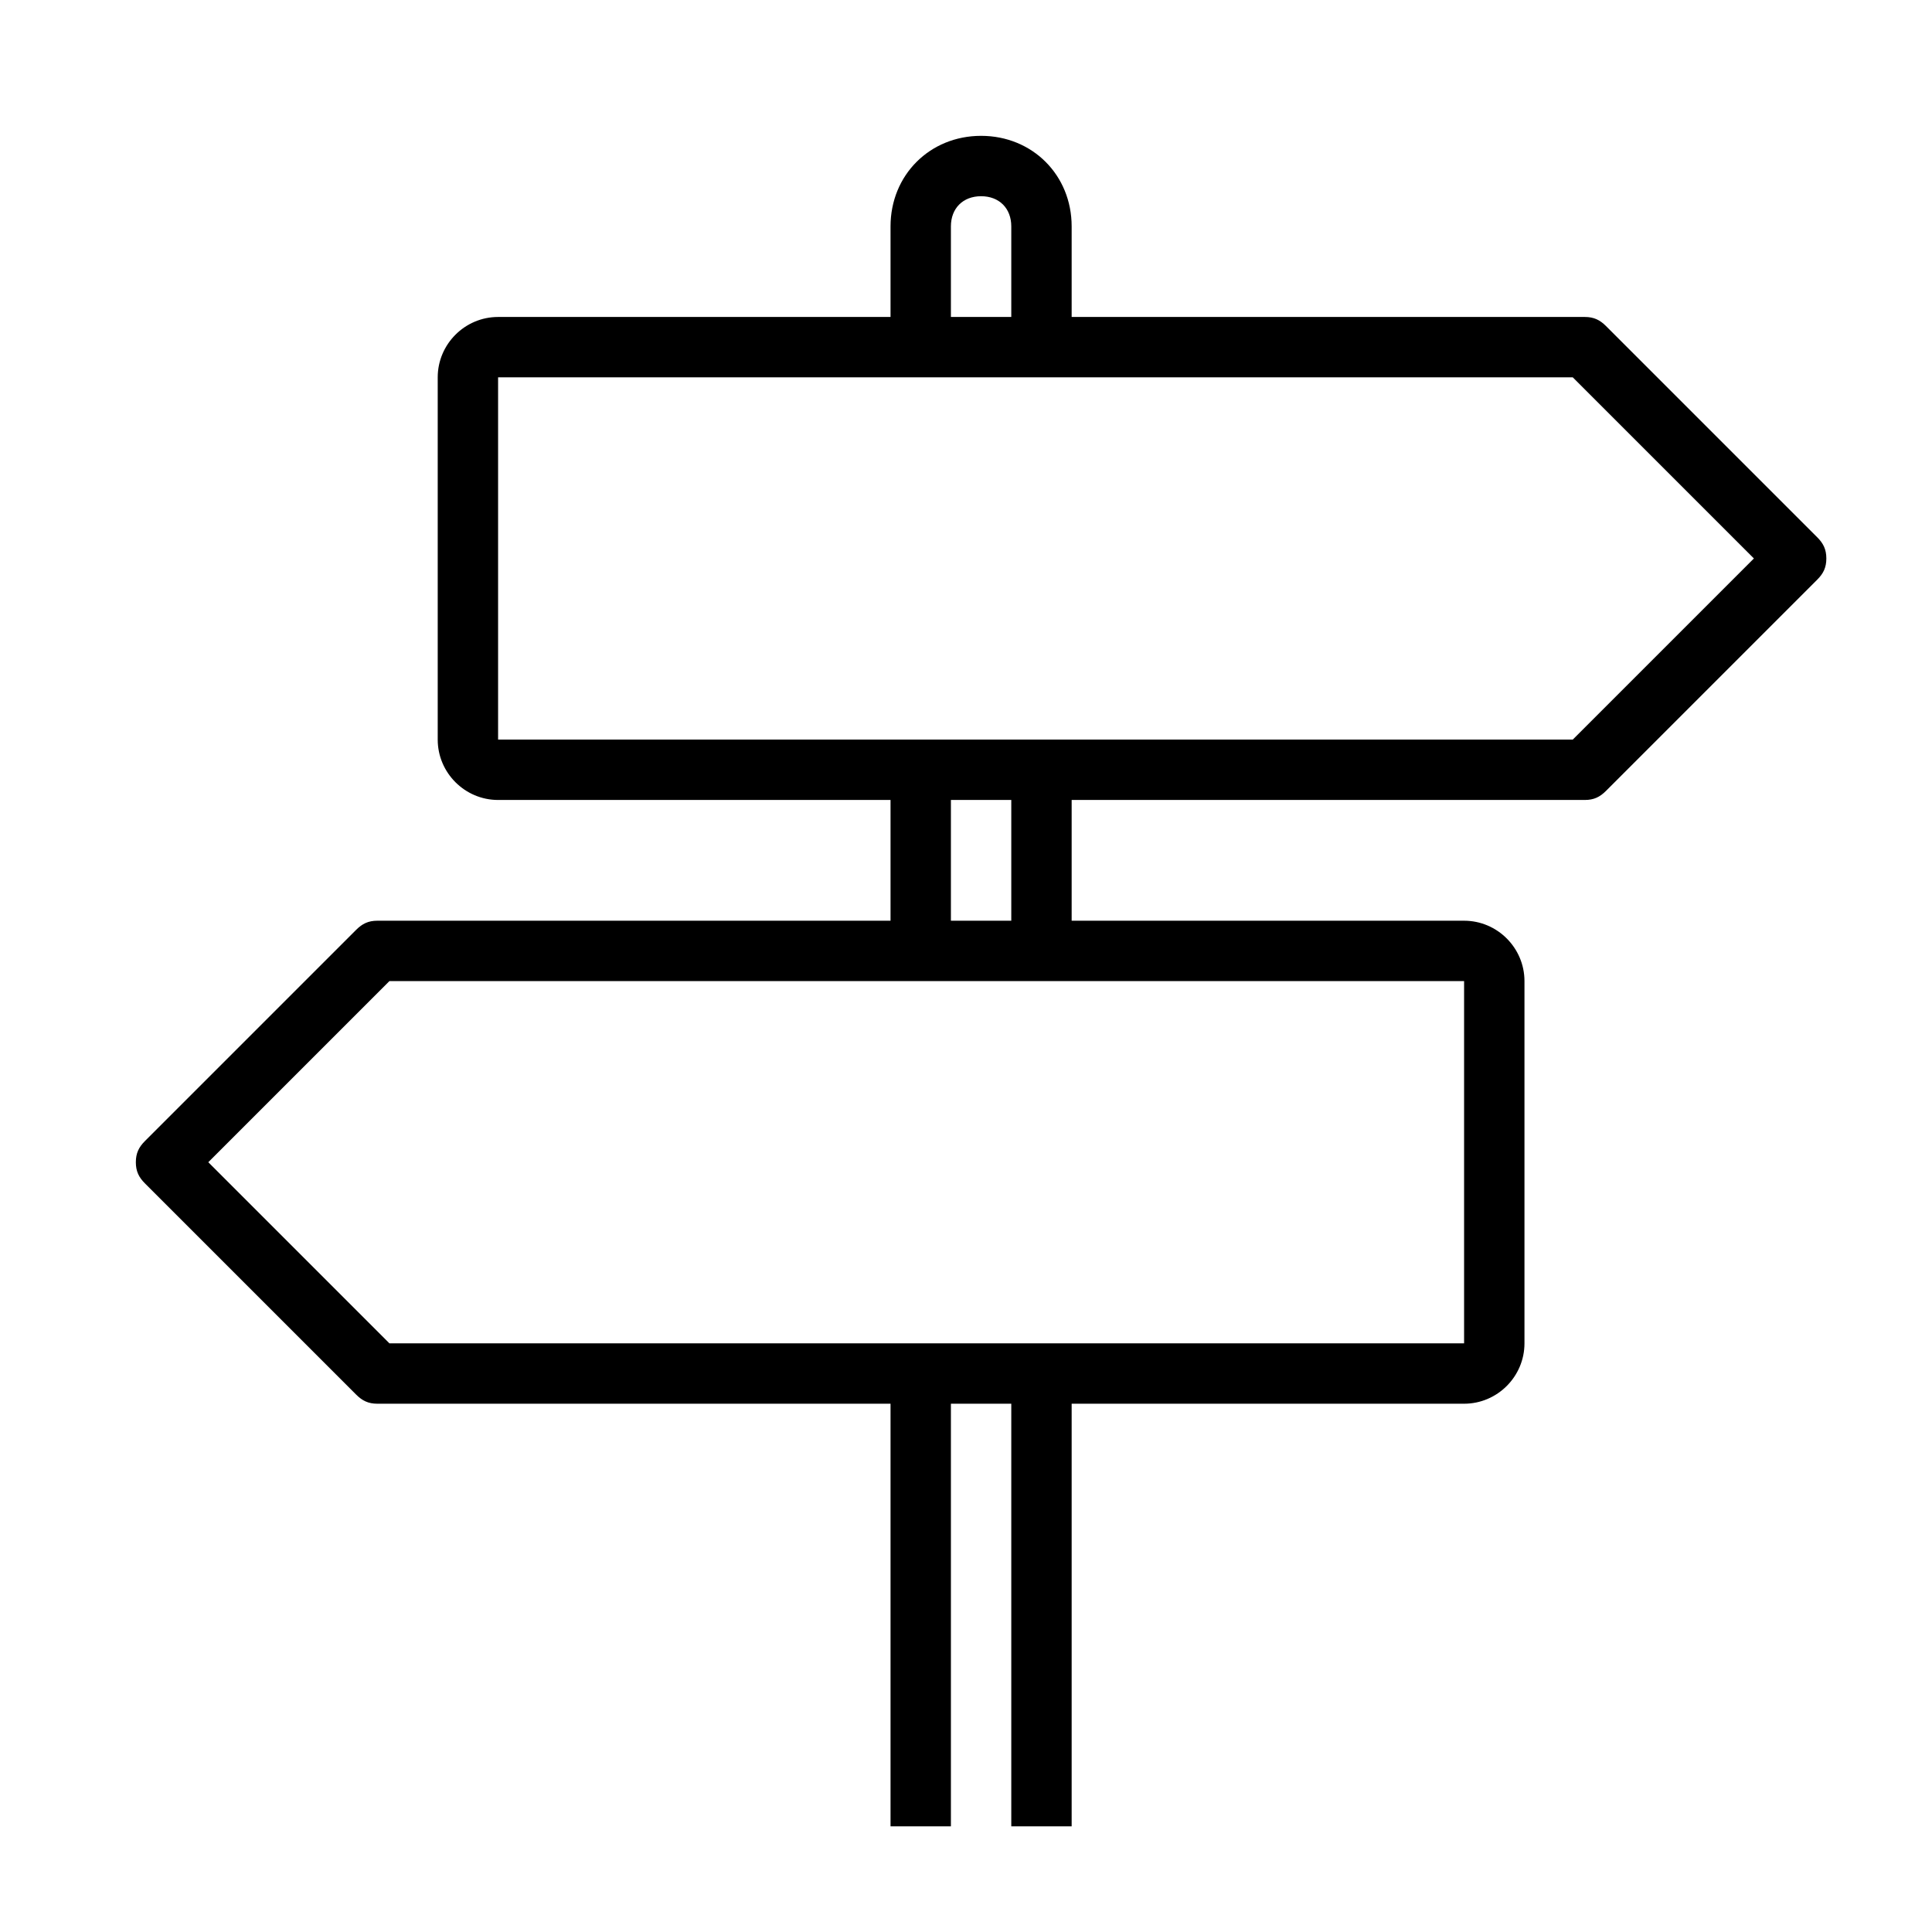 <svg id="Layer_1" xmlns="http://www.w3.org/2000/svg" width="64" height="64" viewBox="0 0 64 64"><style>.st0{fill-rule:evenodd;clip-rule:evenodd;}</style><path class="st0" d="M60.5 18.5c0 .3-.1.5-.3.7l-7 7c-.2.2-.4.3-.7.3h-17v4h13c1.1 0 2 .9 2 2v12c0 1.1-.9 2-2 2h-13v14h-2v-14h-2v14h-2v-14h-17c-.3 0-.5-.1-.7-.3l-7-7c-.2-.2-.3-.4-.3-.7 0-.3.1-.5.3-.7l7-7c.2-.2.4-.3.7-.3h17v-4h-13c-1.1 0-2-.9-2-2v-12c0-1.1.9-2 2-2h13v-3c0-1.7 1.3-3 3-3s3 1.3 3 3v3h17c.3 0 .5.1.7.3l7 7c.2.2.3.4.3.7zm-47.6 14l-6 6 6 6h35.6v-12H12.9zm20.6-2v-4h-2v4h2zm0-23c0-.6-.4-1-1-1s-1 .4-1 1v3h2v-3zm18.6 5H16.5v12h35.6l6-6-6-6z"/></svg>
